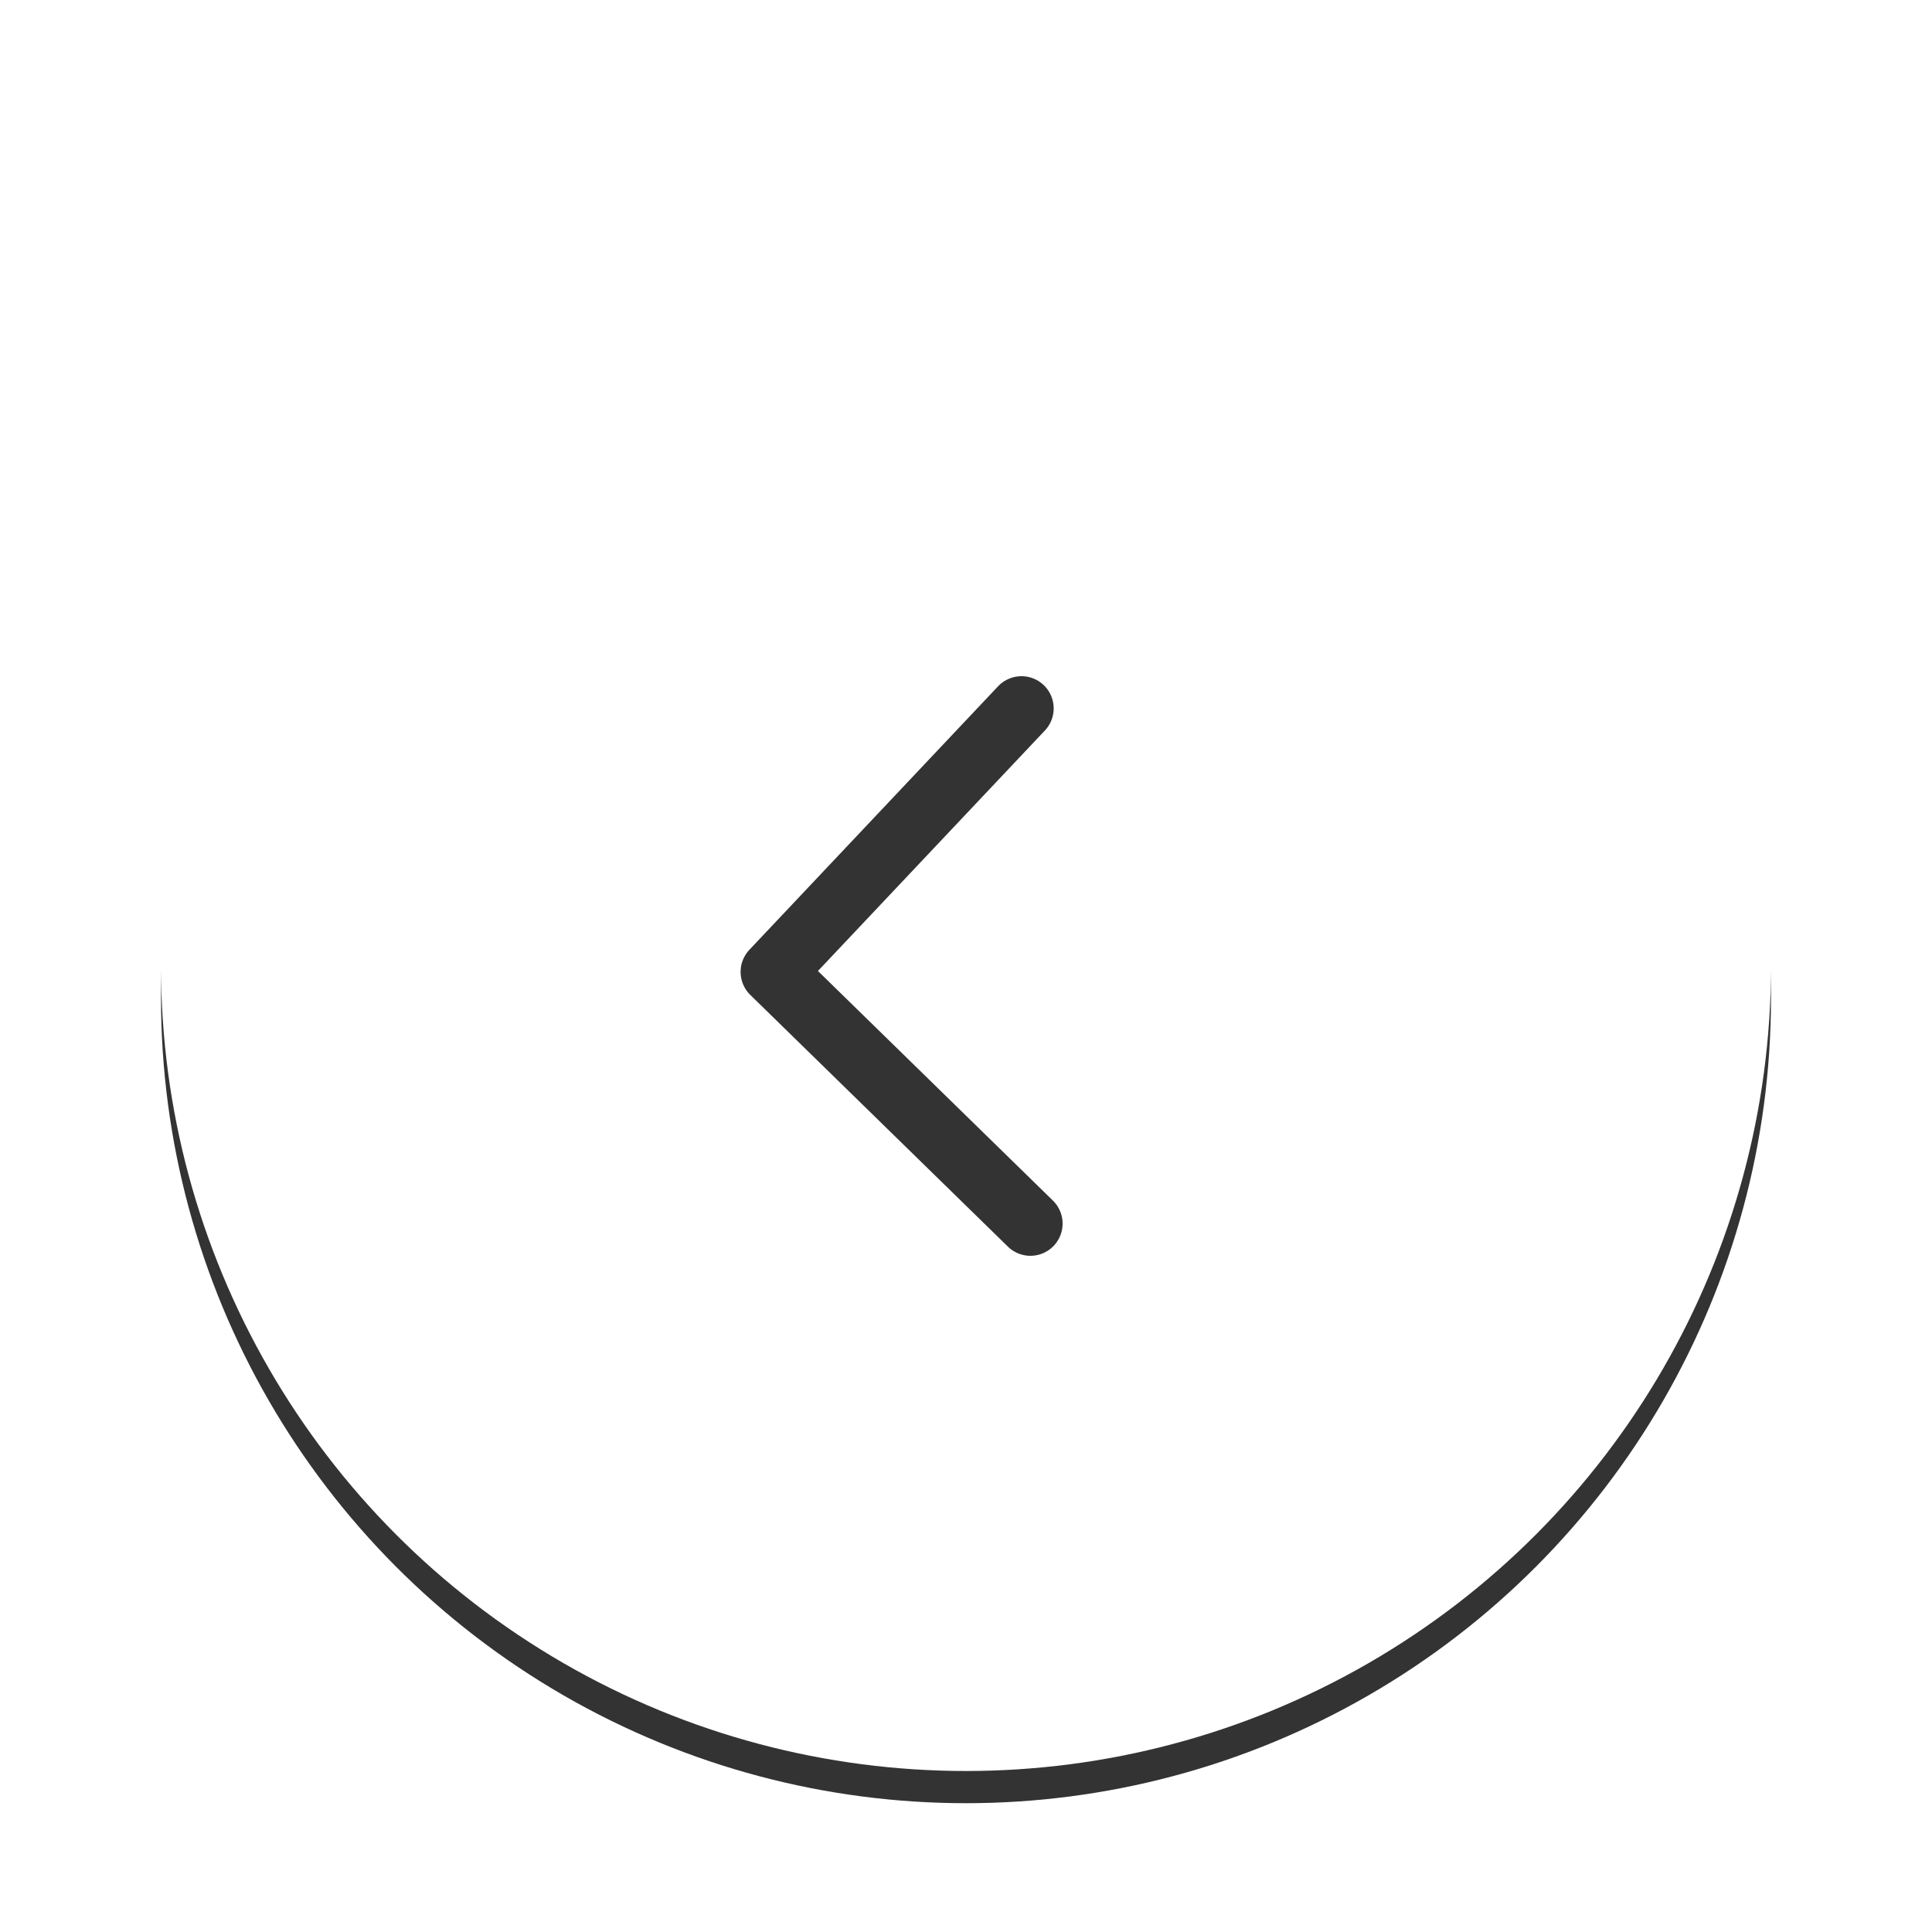 <svg xmlns="http://www.w3.org/2000/svg" xmlns:xlink="http://www.w3.org/1999/xlink" width="60" height="60">
    <defs>
        <filter x="-20%" y="-20%" width="140%" height="140%" filterUnits="objectBoundingBox" id="a">
            <feOffset in="SourceAlpha" result="shadowOffsetOuter1"/>
            <feGaussianBlur stdDeviation="3" in="shadowOffsetOuter1" result="shadowBlurOuter1"/>
            <feColorMatrix values="0 0 0 0 0 0 0 0 0 0 0 0 0 0 0 0 0 0 0.2 0" in="shadowBlurOuter1" result="shadowMatrixOuter1"/>
            <feOffset dy="1" in="SourceAlpha" result="shadowOffsetOuter2"/>
            <feColorMatrix values="0 0 0 0 0 0 0 0 0 0 0 0 0 0 0 0 0 0 0.03 0" in="shadowOffsetOuter2" result="shadowMatrixOuter2"/>
            <feMorphology radius=".5" operator="dilate" in="SourceAlpha" result="shadowSpreadOuter3"/>
            <feOffset in="shadowSpreadOuter3" result="shadowOffsetOuter3"/>
            <feColorMatrix values="0 0 0 0 0 0 0 0 0 0 0 0 0 0 0 0 0 0 0.02 0" in="shadowOffsetOuter3" result="shadowMatrixOuter3"/>
            <feMerge>
                <feMergeNode in="shadowMatrixOuter1"/>
                <feMergeNode in="shadowMatrixOuter2"/>
                <feMergeNode in="shadowMatrixOuter3"/>
            </feMerge>
        </filter>
        <circle id="b" cx="25" cy="25" r="25"/>
    </defs>
    <g fill="none" fill-rule="evenodd">
        <g transform="matrix(-1 0 0 1 55 5)">
            <use fill="#333" filter="url(#a)" xlink:href="#b"/>
            <use fill="#FFF" xlink:href="#b"/>
        </g>
        <path d="M55 5H5v50h50z"/>
        <path stroke="#333" stroke-width="2" stroke-linecap="round" stroke-linejoin="round" d="m32 38-8-7.817L31.723 22"/>
    </g>
</svg>